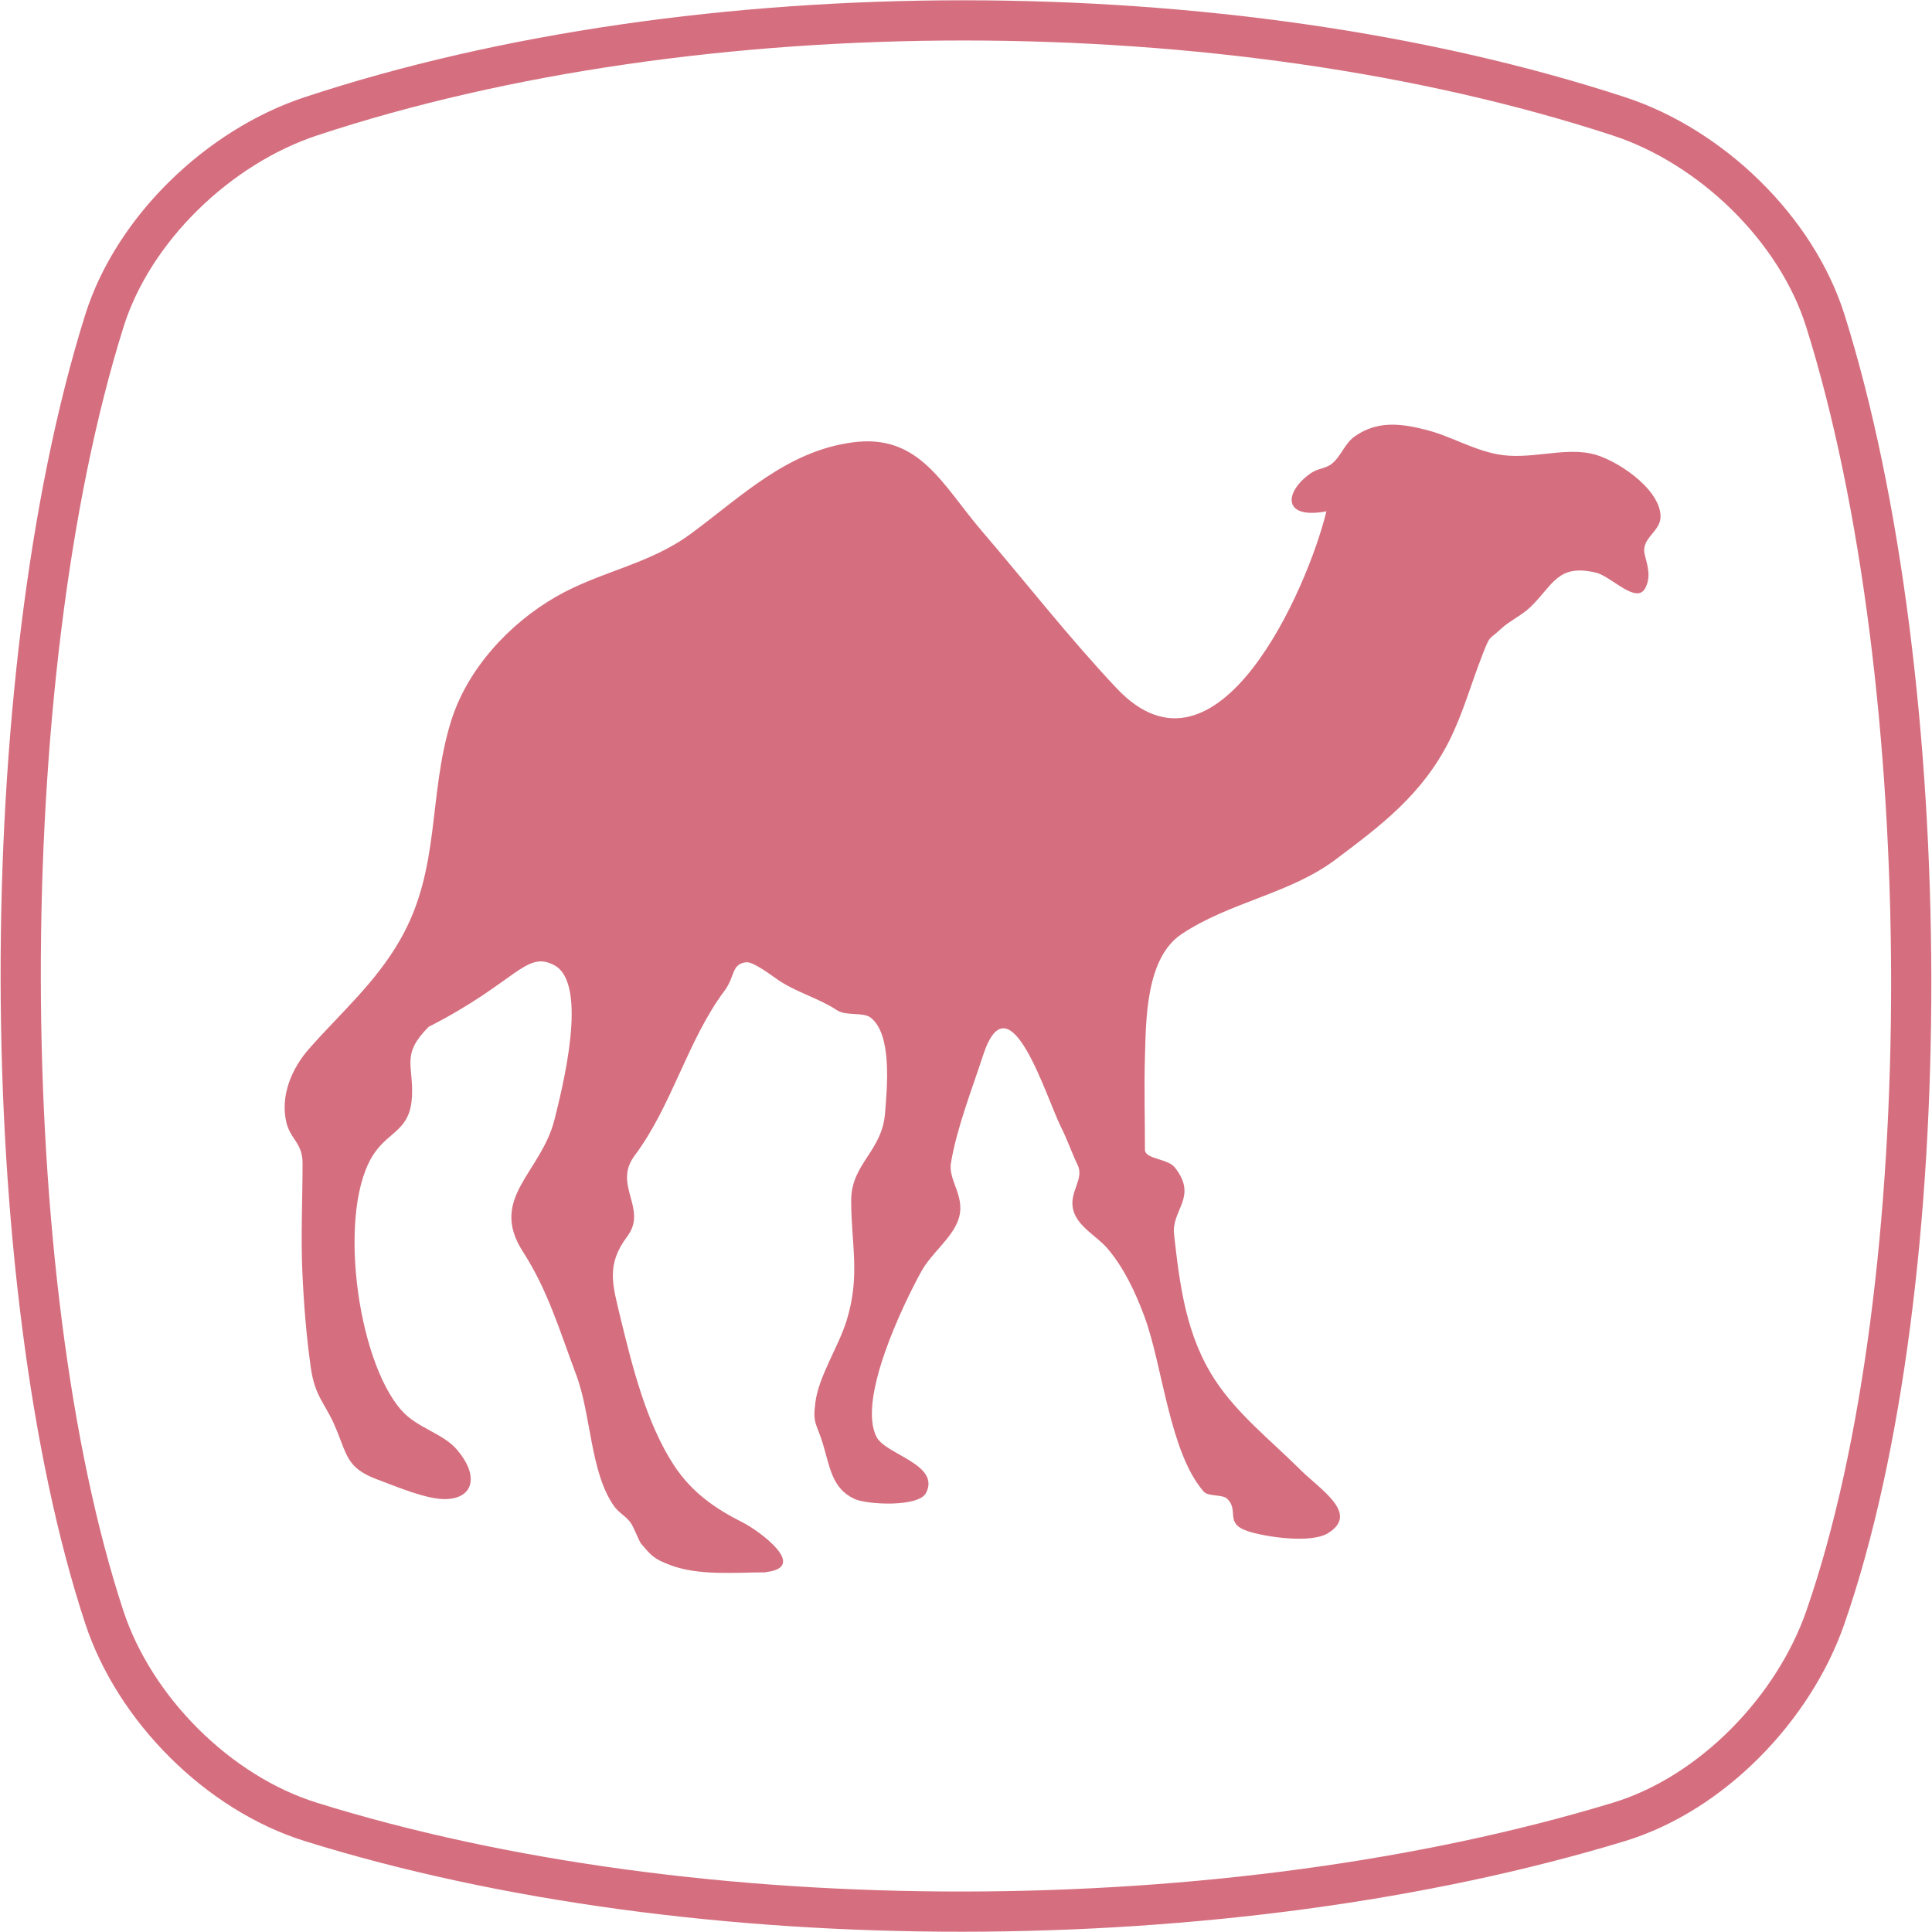 <?xml version="1.0" encoding="UTF-8" standalone="no"?>
<svg
   xmlns:dc="http://purl.org/dc/elements/1.1/"
   xmlns:cc="http://creativecommons.org/ns#"
   xmlns:rdf="http://www.w3.org/1999/02/22-rdf-syntax-ns#"
   xmlns:svg="http://www.w3.org/2000/svg"
   xmlns="http://www.w3.org/2000/svg"
   viewBox="0 0 48 48"
   id="svg2"
   version="1.1">
  <defs
     id="defs12" />
  <g
     style="stroke:#d56f7f;stroke-opacity:1"
     id="layer1">
    <path
       style="display:inline;fill:none;fill-opacity:1;fill-rule:evenodd;stroke:#d56f7f;stroke-width:0.999;stroke-linecap:butt;stroke-linejoin:miter;stroke-miterlimit:4;stroke-dasharray:none;stroke-opacity:1"
       d="m 7.723,2.89 c 9.608,-3.178 22.789,-3.178 32.498,0 2.297,0.752 4.413,2.796 5.131,5.085 2.809,8.952 2.876,23.915 0,32.205 -0.786,2.267 -2.819,4.382 -5.131,5.085 -9.709,2.95 -22.89,2.994 -32.498,0 -2.308,-0.719 -4.381,-2.806 -5.131,-5.085 -2.731,-8.29 -2.808,-23.253 0,-32.205 0.718,-2.289 2.837,-4.326 5.131,-5.085 z"
       id="path4152" />
  </g>
  <g
     id="g4"
     transform="matrix(1.173,0,0,1.173,2.135,2.426)" />
  <path
     id="path4"
     style="fill:#d56f7f;fill-rule:evenodd"
     d="m 19.023,39.059 c 1.097,-0.121 -0.193,-1.043 -0.557,-1.227 -0.701,-0.351 -1.272,-0.751 -1.713,-1.413 -0.697,-1.062 -1.043,-2.47 -1.34,-3.688 -0.198,-0.828 -0.356,-1.309 0.17,-2.01 0.522,-0.697 -0.368,-1.272 0.184,-2.01 0.927,-1.237 1.318,-2.874 2.235,-4.098 0.261,-0.347 0.167,-0.67 0.54,-0.706 0.18,-0.018 0.644,0.342 0.8,0.446 0.455,0.306 1.008,0.45 1.453,0.746 0.225,0.149 0.652,0.04 0.837,0.184 0.535,0.418 0.409,1.718 0.356,2.384 -0.081,0.949 -0.841,1.246 -0.841,2.159 0,1.102 0.234,1.853 -0.113,2.982 -0.198,0.648 -0.697,1.385 -0.778,2.046 -0.068,0.522 0.031,0.508 0.184,1.003 0.18,0.59 0.225,1.116 0.783,1.381 0.319,0.149 1.606,0.212 1.786,-0.149 0.356,-0.706 -0.998,-0.949 -1.227,-1.381 -0.495,-0.927 0.67,-3.329 1.116,-4.134 0.248,-0.436 0.72,-0.788 0.895,-1.227 0.238,-0.594 -0.243,-0.998 -0.167,-1.453 0.149,-0.887 0.522,-1.826 0.8,-2.681 0.652,-1.984 1.557,1.031 1.935,1.791 0.153,0.297 0.261,0.625 0.409,0.932 0.18,0.36 -0.216,0.67 -0.108,1.116 0.099,0.418 0.585,0.652 0.854,0.967 0.409,0.481 0.693,1.088 0.913,1.678 0.458,1.227 0.621,3.369 1.47,4.354 0.121,0.144 0.463,0.063 0.594,0.189 0.297,0.288 -0.076,0.607 0.504,0.8 0.446,0.149 1.569,0.311 1.992,0.054 0.809,-0.491 -0.203,-1.093 -0.706,-1.602 -0.71,-0.706 -1.534,-1.354 -2.088,-2.195 -0.729,-1.107 -0.882,-2.352 -1.026,-3.629 -0.068,-0.616 0.599,-0.922 0.023,-1.659 -0.184,-0.234 -0.746,-0.203 -0.746,-0.446 0,-0.769 -0.023,-1.543 0,-2.303 0.026,-0.932 0.023,-2.465 0.913,-3.054 1.183,-0.792 2.685,-0.998 3.815,-1.845 1.125,-0.845 2.154,-1.61 2.834,-2.959 0.351,-0.706 0.535,-1.399 0.819,-2.123 0.207,-0.535 0.149,-0.356 0.481,-0.67 0.198,-0.184 0.491,-0.314 0.71,-0.522 0.571,-0.549 0.675,-1.088 1.637,-0.859 0.382,0.094 1.012,0.809 1.227,0.373 0.139,-0.279 0.054,-0.535 -0.018,-0.819 -0.108,-0.423 0.405,-0.562 0.392,-0.967 -0.023,-0.697 -1.147,-1.43 -1.732,-1.548 -0.738,-0.149 -1.548,0.17 -2.329,0.018 -0.63,-0.121 -1.178,-0.463 -1.786,-0.611 -0.634,-0.162 -1.206,-0.216 -1.75,0.167 -0.248,0.175 -0.342,0.491 -0.557,0.67 -0.184,0.149 -0.347,0.108 -0.557,0.261 -0.639,0.458 -0.689,1.138 0.409,0.932 -0.463,1.911 -2.708,7.053 -5.213,4.394 -1.17,-1.241 -2.244,-2.617 -3.351,-3.909 -0.976,-1.138 -1.543,-2.42 -3.202,-2.199 -1.637,0.216 -2.758,1.34 -4.026,2.272 -1.034,0.765 -2.253,0.932 -3.351,1.565 -1.165,0.67 -2.204,1.8 -2.605,3.091 -0.58,1.867 -0.248,3.666 -1.269,5.438 -0.616,1.075 -1.493,1.826 -2.272,2.716 -0.418,0.481 -0.697,1.142 -0.557,1.786 0.094,0.446 0.409,0.526 0.409,1.043 0,0.904 -0.045,1.8 -0.005,2.704 0.036,0.805 0.099,1.593 0.212,2.388 0.099,0.689 0.351,0.882 0.576,1.39 0.333,0.751 0.279,1.08 1.08,1.376 0.455,0.167 1.227,0.504 1.713,0.486 0.697,-0.031 0.796,-0.607 0.261,-1.227 C 11.009,35.61 10.366,35.48 9.979,35.044 8.851,33.78 8.365,29.98 9.309,28.638 9.701,28.081 10.199,28.076 10.236,27.225 c 0.036,-0.76 -0.274,-1.026 0.413,-1.713 2.186,-1.116 2.416,-1.911 3.126,-1.529 0.864,0.468 0.184,3.099 0,3.837 -0.333,1.322 -1.642,1.944 -0.783,3.279 0.616,0.953 0.904,1.939 1.322,3.054 0.378,1.003 0.347,2.438 0.949,3.275 0.117,0.162 0.302,0.252 0.409,0.409 0.081,0.117 0.203,0.455 0.261,0.522 0.252,0.292 0.306,0.368 0.71,0.522 0.72,0.274 1.602,0.184 2.379,0.184" />
</svg>
